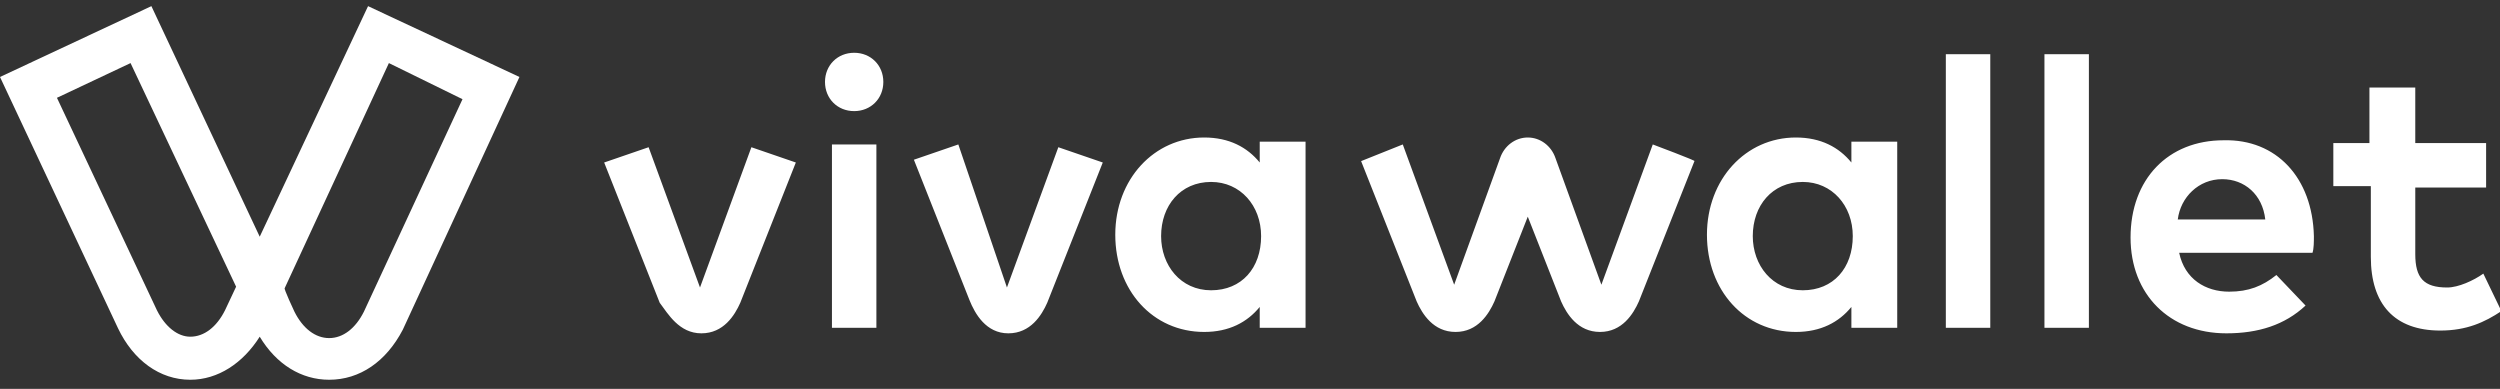 <?xml version="1.0" encoding="utf-8"?>
<!-- Generator: Adobe Illustrator 22.0.1, SVG Export Plug-In . SVG Version: 6.00 Build 0)  -->
<svg version="1.1" id="Layer_1" xmlns="http://www.w3.org/2000/svg" xmlns:xlink="http://www.w3.org/1999/xlink" x="0px" y="0px"
	 viewBox="0 0 180 28" style="enable-background:new 0 0 180 28;" xml:space="preserve">
<rect x="0" y="0" width="180" height="28" fill="#333333" stroke="none"/>
<style type="text/css">
	.st0{fill:#FFFFFF;}
</style>
<g>
	<g transform="translate(0 .342)">
		<path class="st0" d="M11.3,22c0.6,1.2,1.5,1.9,2.4,1.9l0,0c1,0,1.9-0.7,2.5-1.9l0.8-1.7L9.4,4.2L4.1,6.7L11.3,22z M21.2,22.1
			c0.6,1.2,1.5,1.9,2.5,1.9l0,0c1,0,1.9-0.7,2.5-1.9l7.1-15.3L28,4.2l-7.5,16.2C20.4,20.4,21.2,22.1,21.2,22.1z M23.7,27
			c-2,0-3.8-1.1-5-3.1c-1.2,1.9-3,3.1-5,3.1l0,0c-2.2,0-4.1-1.4-5.2-3.7l0,0L0,5.2l10.9-5.1l7.8,16.6l7.8-16.6l10.9,5.1L29,23.4
			C27.8,25.7,25.9,27,23.7,27L23.7,27z"/>
	</g>
	<path class="st0" d="M50.5,24c1.6,0,2.4-1.3,2.8-2.2l4-10.1l-3.2-1.1l-3.7,10.1l-3.7-10.1l-3.2,1.1l4,10.1
		C48.1,22.6,48.9,24,50.5,24 M72.6,24c1.6,0,2.4-1.3,2.8-2.2l4-10.1l-3.2-1.1l-3.7,10.1L69,10.4l-3.2,1.1l4,10.1
		C70.2,22.6,71,24,72.6,24 M83.6,17c0,2.1,1.4,3.9,3.6,3.9s3.6-1.6,3.6-3.9c0-2.2-1.5-3.9-3.6-3.9C85,13.1,83.6,14.8,83.6,17
		L83.6,17z M94,23.6h-3.3v-1.5c-0.9,1.1-2.2,1.8-4,1.8c-3.7,0-6.4-3-6.4-7s2.8-7,6.4-7c1.8,0,3.1,0.7,4,1.8v-1.5H94V23.6L94,23.6z
		 M156.8,15.8h6.3c-0.2-1.8-1.5-2.9-3.1-2.9C158.3,12.9,157,14.2,156.8,15.8 M166.6,17c0,0.4,0,0.9-0.1,1.2h-9.6
		c0.4,1.9,1.9,2.8,3.6,2.8c1.4,0,2.4-0.4,3.4-1.2L166,22c-1.5,1.4-3.4,2-5.7,2c-4.1,0-6.9-2.8-6.9-6.9c0-4.2,2.7-7,6.7-7
		C163.9,10,166.5,12.8,166.6,17 M179,13.5h-5.1v4.8c0,1.7,0.6,2.4,2.3,2.4c0.8,0,1.9-0.5,2.6-1l1.3,2.7c-1.2,0.8-2.5,1.4-4.4,1.4
		c-3.3,0-5-1.9-5-5.3v-5.1H168v-3.1h2.6v-4h3.3v4h5.1L179,13.5L179,13.5z M119,10.4l-3.7,10.1l-3.3-9.1c-0.3-0.9-1.1-1.5-2-1.5
		s-1.7,0.6-2,1.5l-3.3,9.1L101,10.4l-3,1.2l4,10.1c0.4,0.9,1.2,2.2,2.8,2.2c1.6,0,2.4-1.3,2.8-2.2l2.4-6.1l2.4,6.1
		c0.4,0.9,1.2,2.2,2.8,2.2c1.6,0,2.4-1.3,2.8-2.2l4-10.1C122.2,11.6,119,10.4,119,10.4z M126.2,17c0,2.1,1.4,3.9,3.6,3.9
		c2.2,0,3.6-1.6,3.6-3.9c0-2.2-1.5-3.9-3.6-3.9C127.6,13.1,126.2,14.8,126.2,17z M136.6,23.6h-3.3v-1.5c-0.9,1.1-2.2,1.8-4,1.8
		c-3.7,0-6.4-3-6.4-7s2.8-7,6.4-7c1.8,0,3.1,0.7,4,1.8v-1.5h3.3V23.6L136.6,23.6z"/>
	<path class="st0" d="M140.1,23.6h3.2V3.9h-3.2V23.6z M147.2,23.6h3.2V3.9h-3.2V23.6z M59.9,23.6h3.2V10.4h-3.2V23.6z M63.6,5.9
		c0,1.2-0.9,2.1-2.1,2.1c-1.2,0-2.1-0.9-2.1-2.1s0.9-2.1,2.1-2.1C62.7,3.8,63.6,4.7,63.6,5.9"/>
</g>
</svg>
